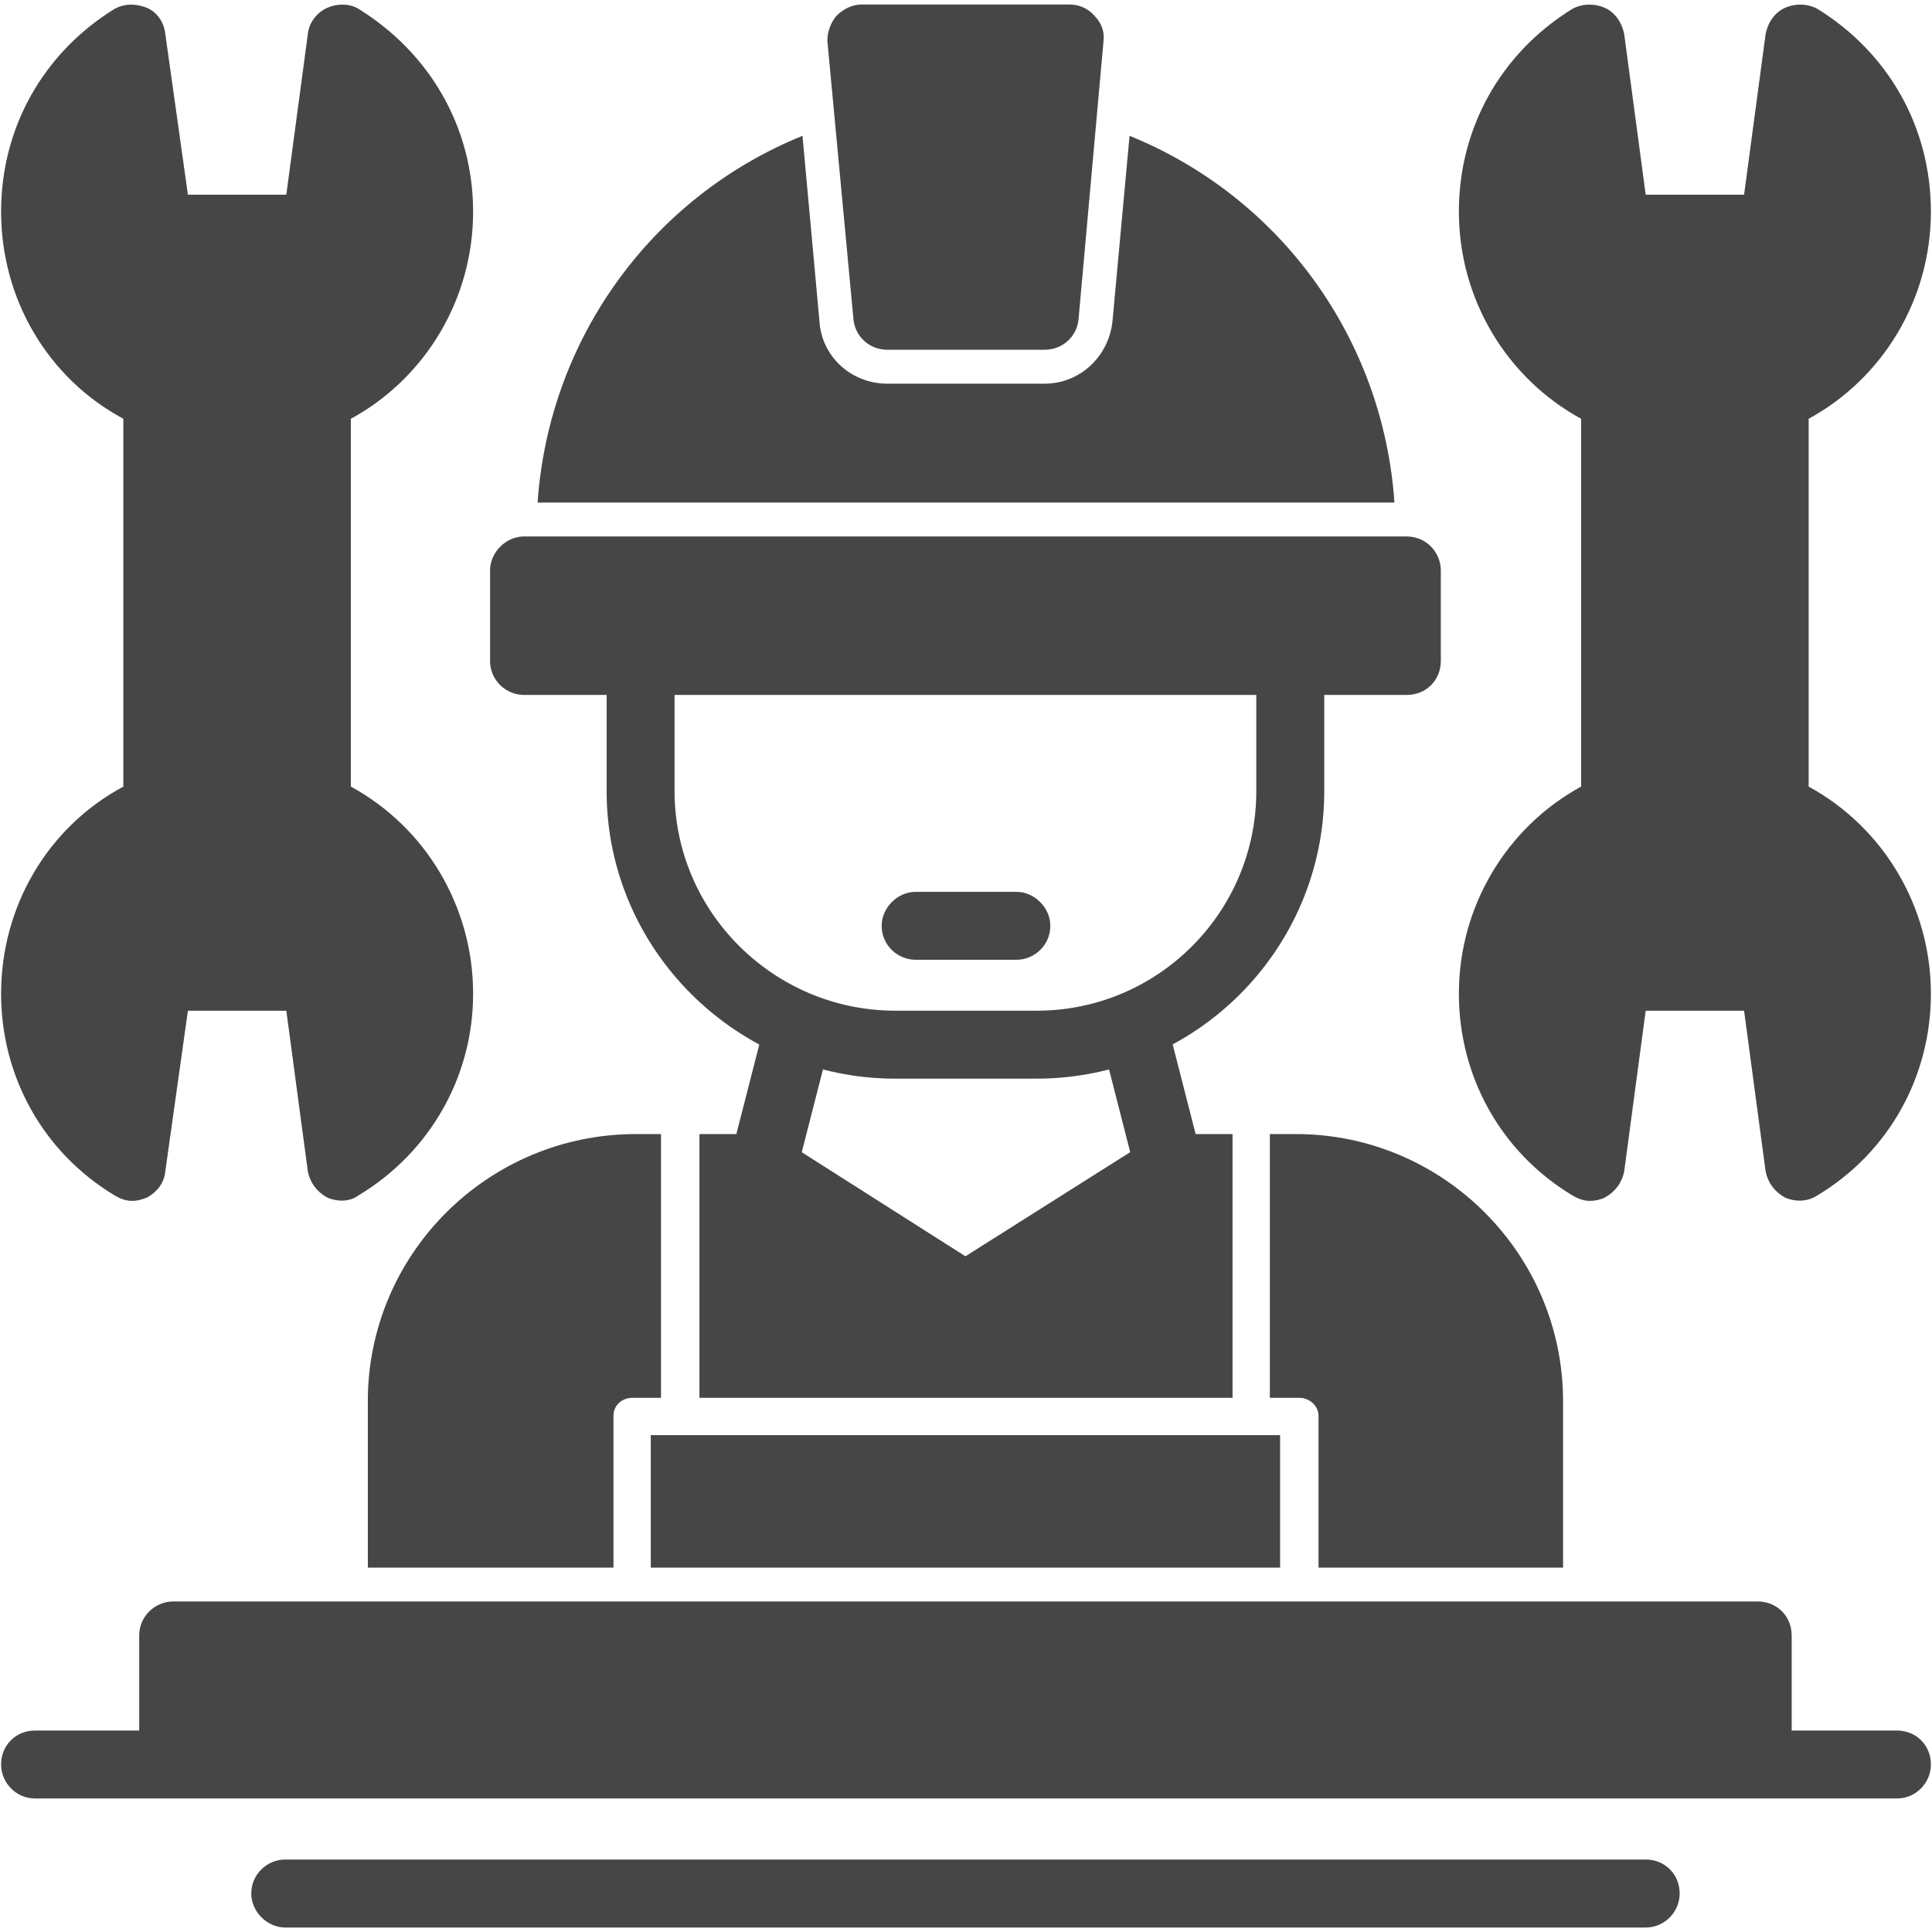 <svg width="48" height="48" viewBox="0 0 48 48" fill="none" xmlns="http://www.w3.org/2000/svg">
<g clip-path="url(#clip0_120_4560)">
<path fill-rule="evenodd" clip-rule="evenodd" d="M40.886 47.888H7.087C6.637 47.888 6.243 47.494 6.243 47.044C6.243 46.566 6.637 46.2 7.087 46.2H40.886C41.364 46.2 41.73 46.566 41.73 47.044C41.73 47.494 41.364 47.888 40.886 47.888Z" fill="#585858"/>
<path fill-rule="evenodd" clip-rule="evenodd" d="M40.886 47.888H7.087C6.637 47.888 6.243 47.494 6.243 47.044C6.243 46.566 6.637 46.2 7.087 46.2H40.886C41.364 46.2 41.73 46.566 41.73 47.044C41.73 47.494 41.364 47.888 40.886 47.888Z" fill="black" fill-opacity="0.2"/>
<path fill-rule="evenodd" clip-rule="evenodd" d="M25.758 26.798H22.243C18.306 26.798 15.072 23.592 15.072 19.656V16.422C15.072 15.972 15.466 15.578 15.916 15.578C16.394 15.578 16.759 15.972 16.759 16.422V19.656C16.759 22.665 19.234 25.111 22.243 25.111H25.758C28.767 25.111 31.213 22.665 31.213 19.656V16.422C31.213 15.972 31.607 15.578 32.056 15.578C32.535 15.578 32.9 15.972 32.9 16.422V19.656C32.9 23.592 29.694 26.798 25.758 26.798Z" fill="#585858"/>
<path fill-rule="evenodd" clip-rule="evenodd" d="M25.758 26.798H22.243C18.306 26.798 15.072 23.592 15.072 19.656V16.422C15.072 15.972 15.466 15.578 15.916 15.578C16.394 15.578 16.759 15.972 16.759 16.422V19.656C16.759 22.665 19.234 25.111 22.243 25.111H25.758C28.767 25.111 31.213 22.665 31.213 19.656V16.422C31.213 15.972 31.607 15.578 32.056 15.578C32.535 15.578 32.9 15.972 32.9 16.422V19.656C32.9 23.592 29.694 26.798 25.758 26.798Z" fill="black" fill-opacity="0.2"/>
<path fill-rule="evenodd" clip-rule="evenodd" d="M9.139 38.946V34.812C9.139 31.156 12.119 28.176 15.803 28.176H16.422V34.728H15.719C15.437 34.728 15.241 34.925 15.241 35.178V38.946H9.139ZM32.759 38.946V35.178C32.759 34.925 32.534 34.728 32.281 34.728H31.55V28.176H32.197C35.852 28.176 38.833 31.156 38.833 34.812V38.946H32.759ZM17.378 28.176H18.952C19.121 28.176 19.29 28.232 19.43 28.316L23.986 31.213L28.569 28.316C28.71 28.232 28.85 28.176 29.047 28.176H30.622V34.728H17.378V28.176ZM16.169 38.946V35.656H31.803V38.946H16.169Z" fill="#585858"/>
<path fill-rule="evenodd" clip-rule="evenodd" d="M9.139 38.946V34.812C9.139 31.156 12.119 28.176 15.803 28.176H16.422V34.728H15.719C15.437 34.728 15.241 34.925 15.241 35.178V38.946H9.139ZM32.759 38.946V35.178C32.759 34.925 32.534 34.728 32.281 34.728H31.55V28.176H32.197C35.852 28.176 38.833 31.156 38.833 34.812V38.946H32.759ZM17.378 28.176H18.952C19.121 28.176 19.29 28.232 19.43 28.316L23.986 31.213L28.569 28.316C28.71 28.232 28.85 28.176 29.047 28.176H30.622V34.728H17.378V28.176ZM16.169 38.946V35.656H31.803V38.946H16.169Z" fill="black" fill-opacity="0.2"/>
<path fill-rule="evenodd" clip-rule="evenodd" d="M18.952 29.863C18.868 29.863 18.812 29.835 18.727 29.835C18.278 29.722 18.024 29.244 18.137 28.794L19.037 25.279C19.149 24.83 19.599 24.548 20.049 24.689C20.499 24.802 20.78 25.251 20.668 25.701L19.768 29.216C19.655 29.61 19.318 29.863 18.952 29.863Z" fill="#585858"/>
<path fill-rule="evenodd" clip-rule="evenodd" d="M18.952 29.863C18.868 29.863 18.812 29.835 18.727 29.835C18.278 29.722 18.024 29.244 18.137 28.794L19.037 25.279C19.149 24.83 19.599 24.548 20.049 24.689C20.499 24.802 20.78 25.251 20.668 25.701L19.768 29.216C19.655 29.61 19.318 29.863 18.952 29.863Z" fill="black" fill-opacity="0.2"/>
<path fill-rule="evenodd" clip-rule="evenodd" d="M29.048 29.863C28.654 29.863 28.317 29.61 28.232 29.216L27.332 25.701C27.22 25.251 27.473 24.802 27.923 24.689C28.373 24.548 28.851 24.83 28.963 25.279L29.863 28.794C29.976 29.244 29.694 29.722 29.244 29.835C29.188 29.835 29.104 29.863 29.048 29.863Z" fill="#585858"/>
<path fill-rule="evenodd" clip-rule="evenodd" d="M29.048 29.863C28.654 29.863 28.317 29.61 28.232 29.216L27.332 25.701C27.22 25.251 27.473 24.802 27.923 24.689C28.373 24.548 28.851 24.83 28.963 25.279L29.863 28.794C29.976 29.244 29.694 29.722 29.244 29.835C29.188 29.835 29.104 29.863 29.048 29.863Z" fill="black" fill-opacity="0.2"/>
<path fill-rule="evenodd" clip-rule="evenodd" d="M13.357 12.485C13.639 8.408 16.198 4.893 19.937 3.375L20.359 7.986C20.415 8.858 21.146 9.533 22.046 9.533H25.955C26.827 9.533 27.558 8.858 27.642 7.958L28.064 3.375C31.804 4.893 34.363 8.408 34.644 12.485H13.357Z" fill="#585858"/>
<path fill-rule="evenodd" clip-rule="evenodd" d="M13.357 12.485C13.639 8.408 16.198 4.893 19.937 3.375L20.359 7.986C20.415 8.858 21.146 9.533 22.046 9.533H25.955C26.827 9.533 27.558 8.858 27.642 7.958L28.064 3.375C31.804 4.893 34.363 8.408 34.644 12.485H13.357Z" fill="black" fill-opacity="0.2"/>
<path fill-rule="evenodd" clip-rule="evenodd" d="M34.953 17.265H13.019C12.569 17.265 12.176 16.9 12.176 16.422V14.172C12.176 13.722 12.569 13.329 13.019 13.329H34.953C35.431 13.329 35.796 13.722 35.796 14.172V16.422C35.796 16.9 35.431 17.265 34.953 17.265Z" fill="#585858"/>
<path fill-rule="evenodd" clip-rule="evenodd" d="M34.953 17.265H13.019C12.569 17.265 12.176 16.9 12.176 16.422V14.172C12.176 13.722 12.569 13.329 13.019 13.329H34.953C35.431 13.329 35.796 13.722 35.796 14.172V16.422C35.796 16.9 35.431 17.265 34.953 17.265Z" fill="black" fill-opacity="0.2"/>
<path fill-rule="evenodd" clip-rule="evenodd" d="M25.955 8.689H22.046C21.596 8.689 21.23 8.352 21.202 7.902L20.556 1.012C20.556 0.787 20.64 0.562 20.781 0.394C20.949 0.225 21.174 0.113 21.399 0.113H26.573C26.826 0.113 27.051 0.225 27.192 0.394C27.361 0.562 27.445 0.787 27.417 1.012L26.798 7.902C26.77 8.352 26.404 8.689 25.955 8.689Z" fill="#585858"/>
<path fill-rule="evenodd" clip-rule="evenodd" d="M25.955 8.689H22.046C21.596 8.689 21.23 8.352 21.202 7.902L20.556 1.012C20.556 0.787 20.64 0.562 20.781 0.394C20.949 0.225 21.174 0.113 21.399 0.113H26.573C26.826 0.113 27.051 0.225 27.192 0.394C27.361 0.562 27.445 0.787 27.417 1.012L26.798 7.902C26.77 8.352 26.404 8.689 25.955 8.689Z" fill="black" fill-opacity="0.2"/>
<path fill-rule="evenodd" clip-rule="evenodd" d="M25.252 23.845H22.749C22.299 23.845 21.905 23.48 21.905 23.002C21.905 22.552 22.299 22.158 22.749 22.158H25.252C25.701 22.158 26.095 22.552 26.095 23.002C26.095 23.48 25.701 23.845 25.252 23.845Z" fill="#585858"/>
<path fill-rule="evenodd" clip-rule="evenodd" d="M25.252 23.845H22.749C22.299 23.845 21.905 23.48 21.905 23.002C21.905 22.552 22.299 22.158 22.749 22.158H25.252C25.701 22.158 26.095 22.552 26.095 23.002C26.095 23.48 25.701 23.845 25.252 23.845Z" fill="black" fill-opacity="0.2"/>
<path fill-rule="evenodd" clip-rule="evenodd" d="M3.29 29.835C3.121 29.835 2.981 29.779 2.84 29.694C1.069 28.626 0.028 26.742 0.028 24.689C0.028 22.524 1.181 20.555 3.065 19.543V10.404C1.181 9.392 0.028 7.424 0.028 5.258C0.028 3.178 1.069 1.322 2.84 0.225C3.093 0.084 3.375 0.084 3.656 0.197C3.909 0.309 4.078 0.562 4.106 0.844L4.668 4.837H7.114L7.649 0.844C7.677 0.562 7.874 0.309 8.127 0.197C8.38 0.084 8.689 0.084 8.914 0.225C10.686 1.322 11.754 3.178 11.754 5.258C11.754 7.424 10.573 9.392 8.717 10.404V19.543C10.573 20.555 11.754 22.524 11.754 24.689C11.754 26.742 10.686 28.626 8.914 29.694C8.689 29.863 8.38 29.863 8.127 29.75C7.874 29.61 7.705 29.385 7.649 29.104L7.114 25.111H4.668L4.106 29.104C4.078 29.385 3.909 29.61 3.656 29.75C3.515 29.807 3.403 29.835 3.29 29.835ZM39.508 29.835C39.339 29.835 39.199 29.779 39.058 29.694C37.287 28.626 36.246 26.742 36.246 24.689C36.246 22.524 37.427 20.555 39.283 19.543V10.404C37.427 9.392 36.246 7.424 36.246 5.258C36.246 3.178 37.287 1.322 39.058 0.225C39.311 0.084 39.621 0.084 39.874 0.197C40.127 0.309 40.295 0.562 40.352 0.844L40.886 4.837H43.332L43.867 0.844C43.923 0.562 44.092 0.309 44.345 0.197C44.598 0.084 44.907 0.084 45.16 0.225C46.932 1.322 47.972 3.178 47.972 5.258C47.972 7.424 46.791 9.392 44.935 10.404V19.543C46.791 20.555 47.972 22.524 47.972 24.689C47.972 26.742 46.932 28.626 45.16 29.694C44.907 29.863 44.598 29.863 44.345 29.75C44.092 29.61 43.923 29.385 43.867 29.104L43.332 25.111H40.886L40.352 29.104C40.295 29.385 40.127 29.61 39.874 29.75C39.761 29.807 39.621 29.835 39.508 29.835Z" fill="#585858"/>
<path fill-rule="evenodd" clip-rule="evenodd" d="M3.29 29.835C3.121 29.835 2.981 29.779 2.84 29.694C1.069 28.626 0.028 26.742 0.028 24.689C0.028 22.524 1.181 20.555 3.065 19.543V10.404C1.181 9.392 0.028 7.424 0.028 5.258C0.028 3.178 1.069 1.322 2.84 0.225C3.093 0.084 3.375 0.084 3.656 0.197C3.909 0.309 4.078 0.562 4.106 0.844L4.668 4.837H7.114L7.649 0.844C7.677 0.562 7.874 0.309 8.127 0.197C8.38 0.084 8.689 0.084 8.914 0.225C10.686 1.322 11.754 3.178 11.754 5.258C11.754 7.424 10.573 9.392 8.717 10.404V19.543C10.573 20.555 11.754 22.524 11.754 24.689C11.754 26.742 10.686 28.626 8.914 29.694C8.689 29.863 8.38 29.863 8.127 29.75C7.874 29.61 7.705 29.385 7.649 29.104L7.114 25.111H4.668L4.106 29.104C4.078 29.385 3.909 29.61 3.656 29.75C3.515 29.807 3.403 29.835 3.29 29.835ZM39.508 29.835C39.339 29.835 39.199 29.779 39.058 29.694C37.287 28.626 36.246 26.742 36.246 24.689C36.246 22.524 37.427 20.555 39.283 19.543V10.404C37.427 9.392 36.246 7.424 36.246 5.258C36.246 3.178 37.287 1.322 39.058 0.225C39.311 0.084 39.621 0.084 39.874 0.197C40.127 0.309 40.295 0.562 40.352 0.844L40.886 4.837H43.332L43.867 0.844C43.923 0.562 44.092 0.309 44.345 0.197C44.598 0.084 44.907 0.084 45.16 0.225C46.932 1.322 47.972 3.178 47.972 5.258C47.972 7.424 46.791 9.392 44.935 10.404V19.543C46.791 20.555 47.972 22.524 47.972 24.689C47.972 26.742 46.932 28.626 45.16 29.694C44.907 29.863 44.598 29.863 44.345 29.75C44.092 29.61 43.923 29.385 43.867 29.104L43.332 25.111H40.886L40.352 29.104C40.295 29.385 40.127 29.61 39.874 29.75C39.761 29.807 39.621 29.835 39.508 29.835Z" fill="black" fill-opacity="0.2"/>
<path fill-rule="evenodd" clip-rule="evenodd" d="M47.129 44.682H43.698H43.67H4.302H4.274H0.872C0.394 44.682 0.028 44.288 0.028 43.838C0.028 43.36 0.394 42.995 0.872 42.995H3.459V40.633C3.459 40.155 3.853 39.789 4.302 39.789H43.67C44.148 39.789 44.513 40.155 44.513 40.633V42.995H47.129C47.606 42.995 47.972 43.36 47.972 43.838C47.972 44.288 47.606 44.682 47.129 44.682Z" fill="#585858"/>
<path fill-rule="evenodd" clip-rule="evenodd" d="M47.129 44.682H43.698H43.67H4.302H4.274H0.872C0.394 44.682 0.028 44.288 0.028 43.838C0.028 43.36 0.394 42.995 0.872 42.995H3.459V40.633C3.459 40.155 3.853 39.789 4.302 39.789H43.67C44.148 39.789 44.513 40.155 44.513 40.633V42.995H47.129C47.606 42.995 47.972 43.36 47.972 43.838C47.972 44.288 47.606 44.682 47.129 44.682Z" fill="black" fill-opacity="0.2"/>
</g>
<defs>
<clipPath id="clip0_120_4560">
<rect width="48" height="48" fill="white"/>
</clipPath>
</defs>
</svg>
